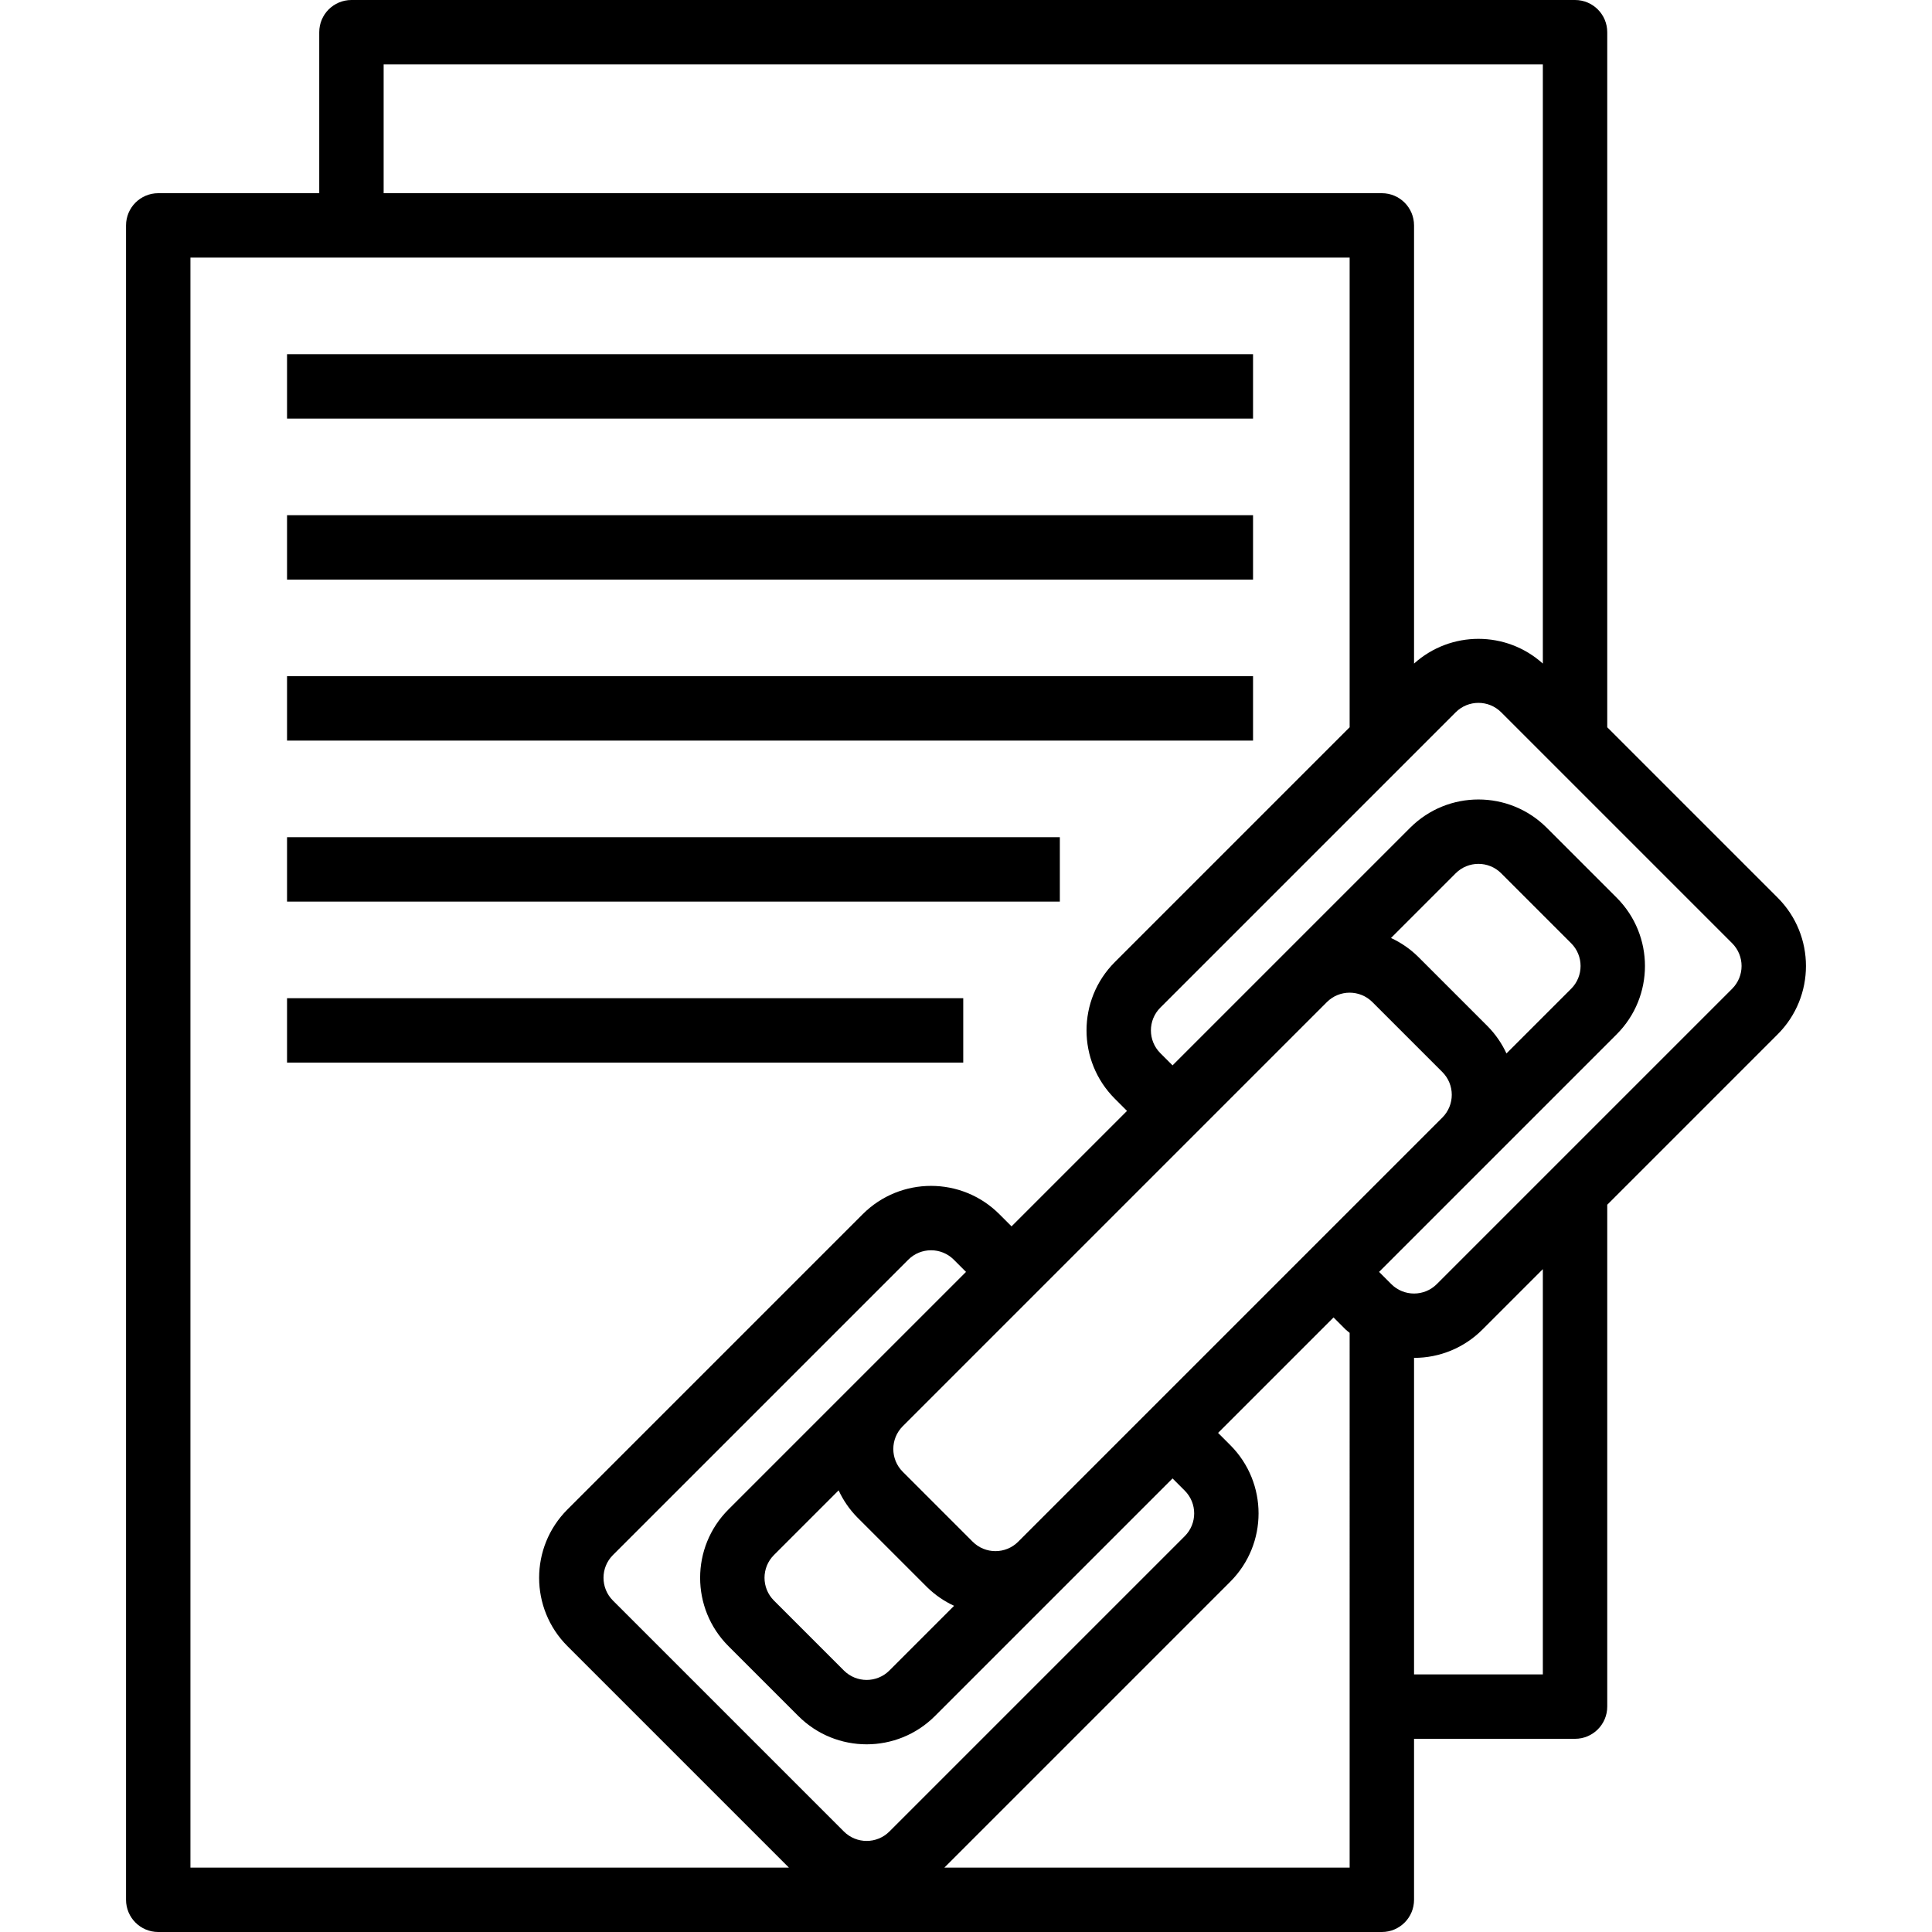 <?xml version="1.0" encoding="iso-8859-1"?>
<!-- Generator: Adobe Illustrator 19.0.0, SVG Export Plug-In . SVG Version: 6.00 Build 0)  -->
<svg version="1.1" id="Capa_1" xmlns="http://www.w3.org/2000/svg" xmlns:xlink="http://www.w3.org/1999/xlink" x="0px" y="0px"
	 viewBox="0 0 480 480" style="enable-background:new 0 0 480 480;" xml:space="preserve">
<g>
	<g>
		<path d="M441.659,223.032l-42.344-42.344V8c0-4.418-3.582-8-8-8h-304c-4.418,0-8,3.582-8,8v40h-40c-4.418,0-8,3.582-8,8v416
			c0,4.418,3.582,8,8,8h304c4.418,0,8-3.582,8-8v-40h40c4.418,0,8-3.582,8-8V299.312l42.344-42.344
			C451.028,247.596,451.028,232.404,441.659,223.032z M95.315,16h288v148.864c-9.094-8.193-22.906-8.193-32,0V56
			c0-4.418-3.582-8-8-8h-248V16z M47.315,464V64h288v116.688l-58.344,58.344c-9.369,9.372-9.369,24.564,0,33.936l3.032,3.032
			l-28.688,28.688l-3.032-3.032c-9.372-9.369-24.564-9.369-33.936,0l-73.376,73.376c-9.369,9.372-9.369,24.564,0,33.936L196.003,464
			H47.315z M358.347,266.344c3.123,3.124,3.123,8.188,0,11.312l-32.688,32.688l-71.312,71.312l-1.376,1.376
			c-3.124,3.123-8.188,3.123-11.312,0l-17.376-17.376c-3.123-3.124-3.123-8.188,0-11.312l72.688-72.688l31.312-31.312l1.376-1.376
			c3.124-3.123,8.188-3.123,11.312,0L358.347,266.344z M345.587,233.04l16.072-16.072c3.124-3.123,8.188-3.123,11.312,0
			l17.376,17.376c3.123,3.124,3.123,8.188,0,11.312l-16.072,16.072c-1.143-2.481-2.704-4.746-4.616-6.696l-17.376-17.376
			C350.332,235.744,348.067,234.182,345.587,233.04z M237.043,398.96l-16.072,16.072c-3.124,3.123-8.188,3.123-11.312,0
			l-17.376-17.376c-3.123-3.124-3.123-8.188,0-11.312l16.072-16.072c1.143,2.481,2.704,4.746,4.616,6.696l17.376,17.376
			C232.297,396.256,234.562,397.817,237.043,398.96z M209.659,455.032l-57.376-57.376c-3.123-3.124-3.123-8.188,0-11.312
			l73.376-73.376c3.124-3.123,8.188-3.123,11.312,0l3.032,3.032l-27.032,27.032l-32,32c-9.369,9.372-9.369,24.564,0,33.936
			l17.376,17.376c9.372,9.369,24.564,9.369,33.936,0l32-32l1.376-1.376l25.656-25.656l3.032,3.032c3.123,3.124,3.123,8.188,0,11.312
			l-73.376,73.376C217.847,458.155,212.783,458.155,209.659,455.032z M335.315,464H234.627l71.032-71.032
			c9.369-9.372,9.369-24.564,0-33.936L302.627,356l28.688-28.688l3.032,3.032c0.304,0.304,0.656,0.512,0.968,0.8V464z M383.315,416
			h-32v-78.64c6.365,0.013,12.472-2.512,16.968-7.016l15.032-15.032V416z M430.347,245.656l-73.376,73.376
			c-3.124,3.123-8.188,3.123-11.312,0L342.627,316l27.032-27.032l32-32c9.369-9.372,9.369-24.564,0-33.936l-17.376-17.376
			c-9.372-9.369-24.564-9.369-33.936,0l-32,32l-1.376,1.376l-25.656,25.656l-3.032-3.032c-3.123-3.124-3.123-8.188,0-11.312
			l73.376-73.376c3.124-3.123,8.188-3.123,11.312,0l57.376,57.376C433.47,237.468,433.47,242.532,430.347,245.656z"/>
	</g>
</g>
<g>
	<g>
		<rect x="71.315" y="88" width="240" height="16"/>
	</g>
</g>
<g>
	<g>
		<rect x="71.315" y="128" width="240" height="16"/>
	</g>
</g>
<g>
	<g>
		<rect x="71.315" y="168" width="240" height="16"/>
	</g>
</g>
<g>
	<g>
		<rect x="71.315" y="208" width="192" height="16"/>
	</g>
</g>
<g>
	<g>
		<rect x="71.315" y="248" width="168" height="16"/>
	</g>
</g>
<g>
</g>
<g>
</g>
<g>
</g>
<g>
</g>
<g>
</g>
<g>
</g>
<g>
</g>
<g>
</g>
<g>
</g>
<g>
</g>
<g>
</g>
<g>
</g>
<g>
</g>
<g>
</g>
<g>
</g>
</svg>

